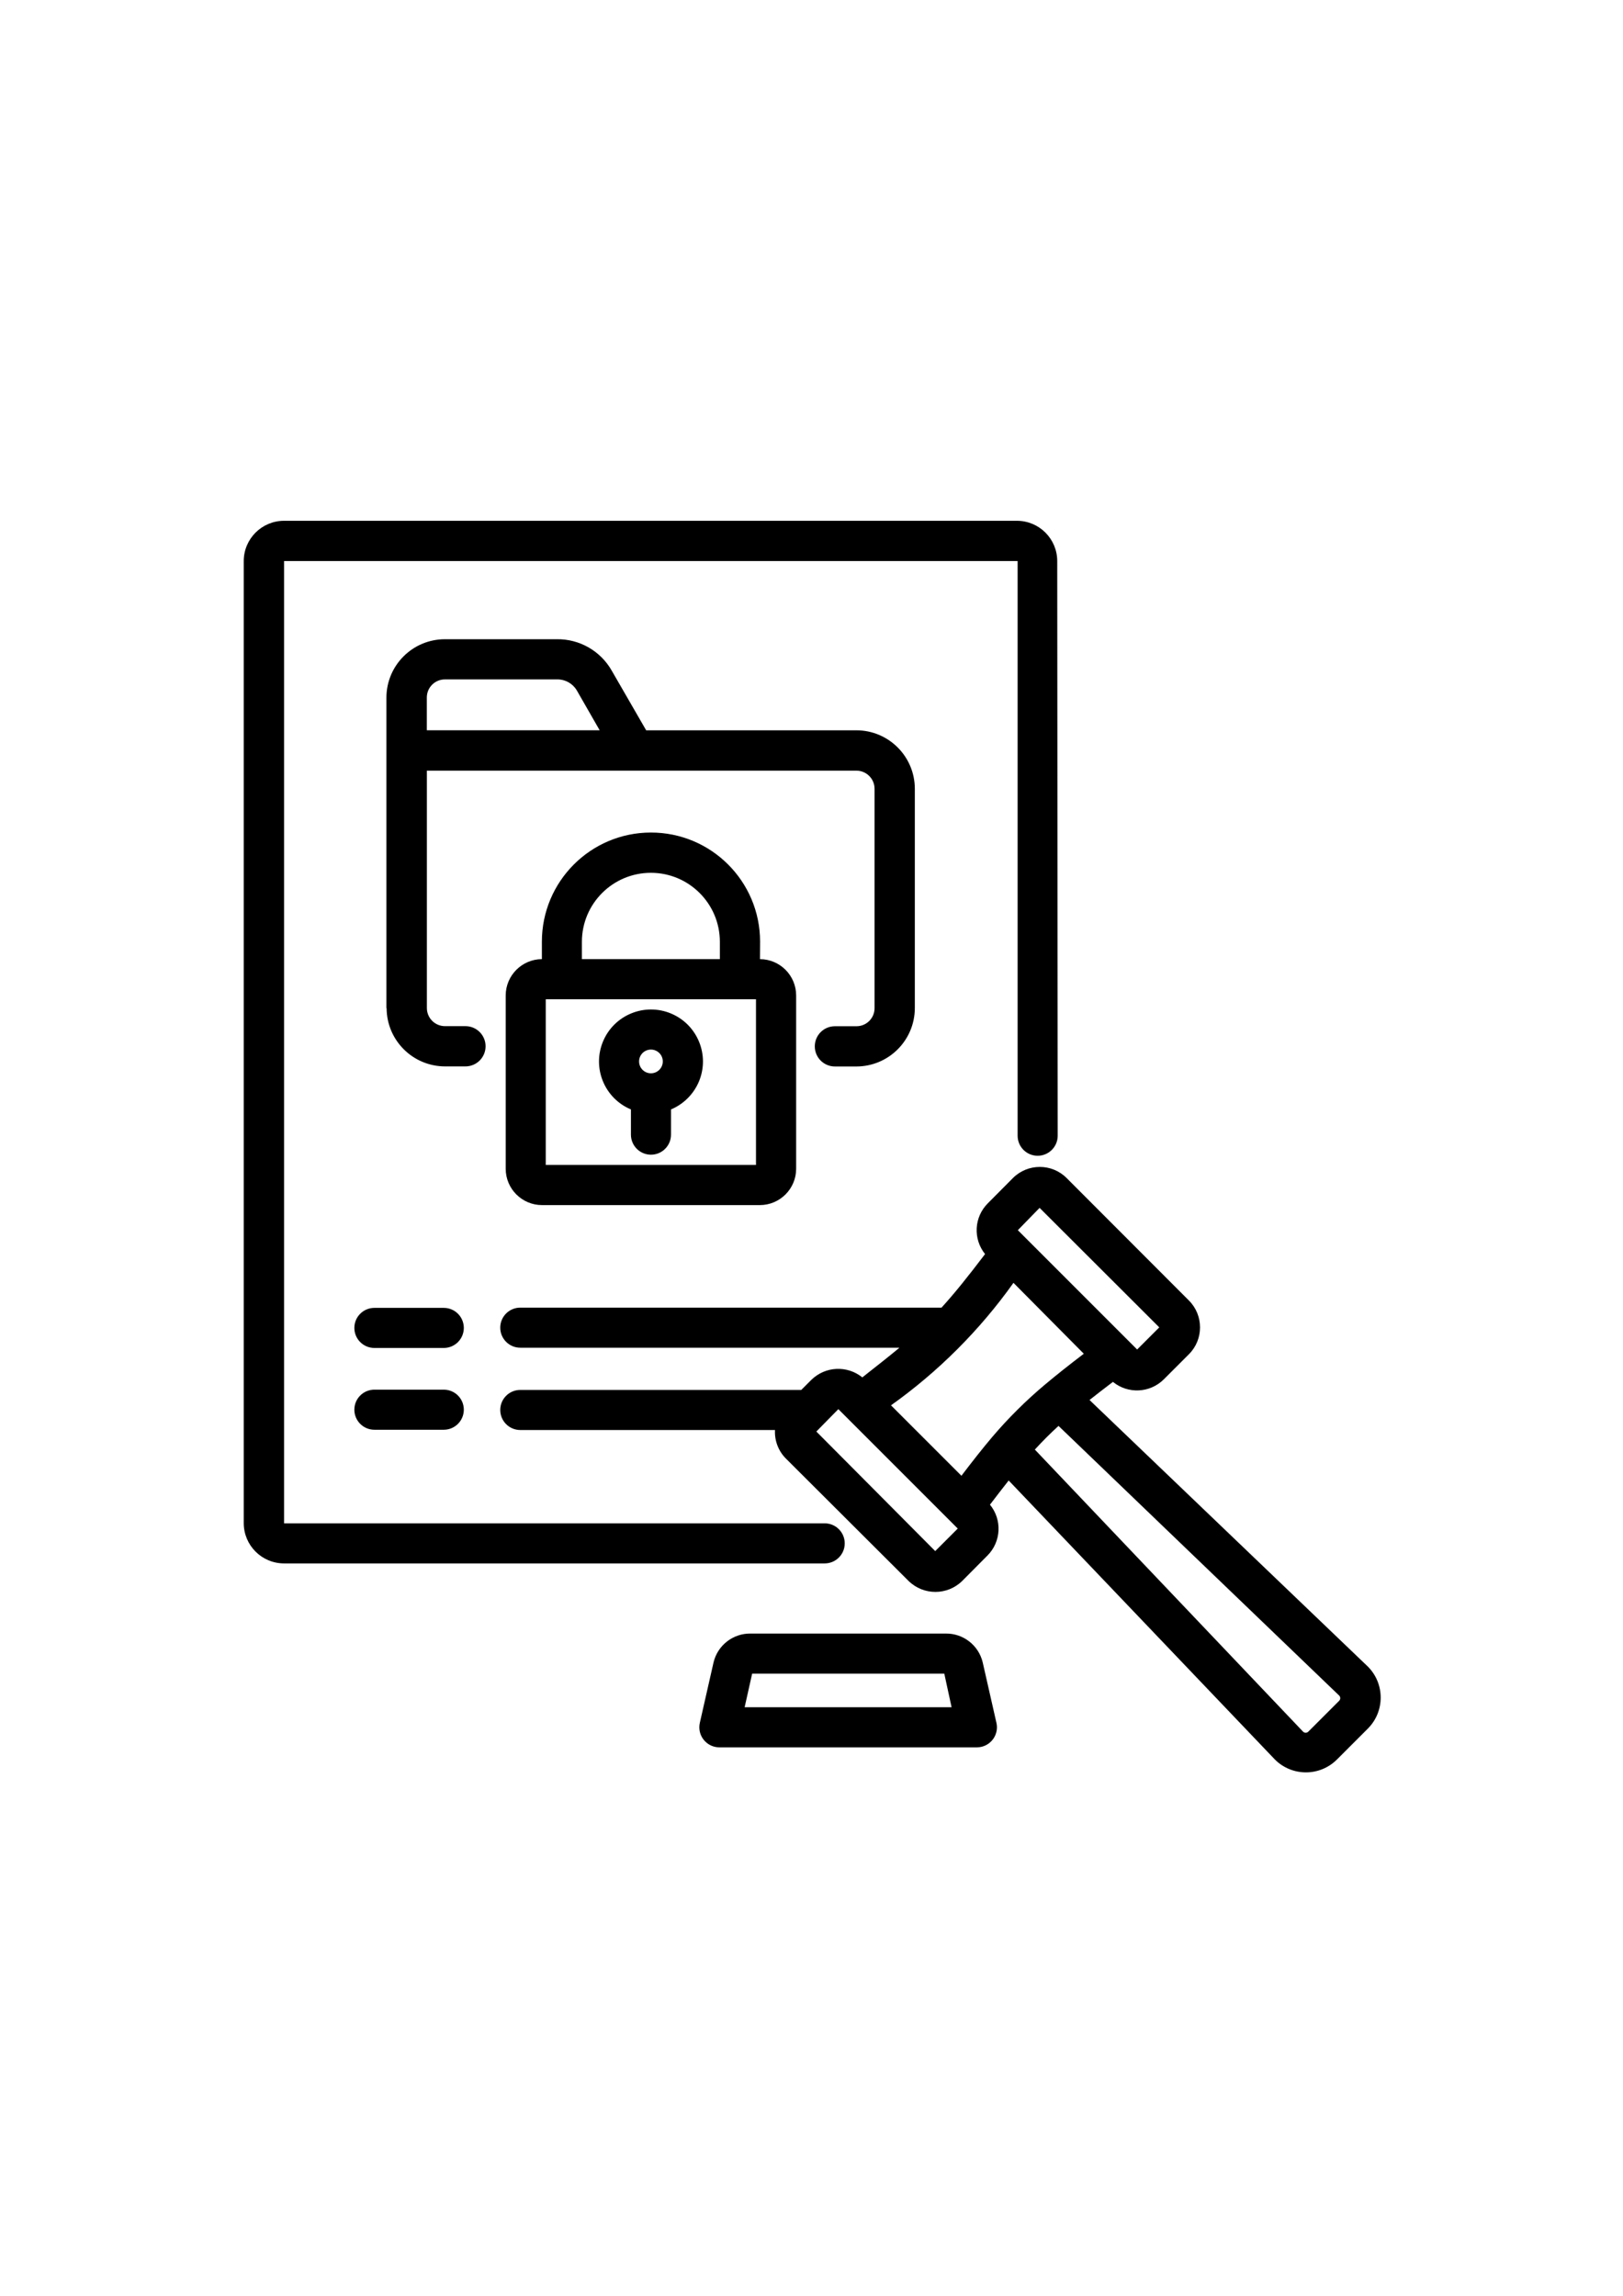 <?xml version="1.0" encoding="utf-8"?>
<!-- Generator: Adobe Illustrator 27.1.1, SVG Export Plug-In . SVG Version: 6.00 Build 0)  -->
<svg version="1.1" id="Layer_1" xmlns="http://www.w3.org/2000/svg" xmlns:xlink="http://www.w3.org/1999/xlink" x="0px" y="0px"
	 viewBox="0 0 595.28 841.89" style="enable-background:new 0 0 595.28 841.89;" xml:space="preserve">
<style type="text/css">
	.st0{fill-rule:evenodd;clip-rule:evenodd;}
</style>
<g id="svgexport-17_4_" transform="translate(-28.291 -5.411)">
	<path id="Path_83777" class="st0" d="M170.02,375.1V261.22c0.03-11.82,9.61-21.38,21.43-21.4h41.04
		c8.35-0.13,16.11,4.32,20.21,11.59l0,0l12.59,21.81h77.11c11.83,0.02,21.41,9.6,21.43,21.43v80.45
		c-0.03,11.82-9.61,21.38-21.43,21.4h-7.88c-4.08,0-7.38-3.3-7.38-7.38s3.3-7.38,7.38-7.38h7.88c3.67,0.02,6.65-2.94,6.66-6.61
		c0,0,0,0,0,0v-80.45c0-3.68-2.98-6.66-6.66-6.66l0,0H184.86v87.08c0.02,3.67,3,6.62,6.66,6.61c0,0,0,0,0,0h7.49
		c4.08,0,7.38,3.3,7.38,7.38c0,4.08-3.3,7.38-7.38,7.38h-7.49c-11.82-0.02-21.4-9.58-21.43-21.4L170.02,375.1z M248.23,273.2
		l-8.26-14.4c-1.5-2.69-4.36-4.32-7.44-4.24H191.5c-3.67-0.02-6.65,2.94-6.66,6.61c0,0,0,0,0,0v12.04H248.23z M358.09,499.63H219.12
		c-4.06,0-7.35-3.29-7.35-7.35s3.29-7.35,7.35-7.35h154.5c4.87-5.34,9.75-11.46,15.97-19.64c-4.46-5.54-4.04-13.56,0.99-18.59
		l9.25-9.31l0,0c5.44-5.41,14.23-5.41,19.66,0l0,0l44.89,44.95c5.41,5.44,5.41,14.23,0,19.66l-9.25,9.25
		c-5.07,5.02-13.11,5.42-18.64,0.91c-2.88,2.18-5.75,4.4-8.59,6.64L530,616.57l0,0c6.26,6.28,6.26,16.44,0,22.72l-11.37,11.37
		c-6.28,6.26-16.44,6.26-22.72,0l0,0l-97.66-102.34c-2.31,2.94-4.6,5.89-6.86,8.87c4.52,5.53,4.13,13.58-0.91,18.64l-9.25,9.31l0,0
		c-5.47,5.39-14.25,5.39-19.72,0l0,0l-44.92-44.81c-2.79-2.77-4.26-6.6-4.05-10.52h-93.42c-4.06,0-7.35-3.29-7.35-7.35
		c0-4.06,3.29-7.35,7.35-7.35h103.06l3.69-3.69c5.1-5.01,13.14-5.4,18.7-0.91c5.23-4.13,9.64-7.57,13.55-10.82L358.09,499.63z
		 M400.01,475.84c-12.37,17.37-27.55,32.55-44.92,44.92l25.83,25.83c4.19-5.51,7.82-10.11,11.29-14.21l0,0
		c5.92-6.96,12.42-13.41,19.42-19.28l0,0c4.1-3.44,8.68-7.08,14.18-11.26L400.01,475.84z M416.53,528.3
		c-3.01,2.75-5.9,5.65-8.68,8.68l98.4,103.47c0.52,0.5,1.35,0.5,1.87,0l11.37-11.37c0.5-0.52,0.5-1.35,0-1.87L416.53,528.3z
		 M401.61,456.53l43.76,43.76l8.12-8.12l-43.9-43.82L401.61,456.53z M327.71,530.37l43.6,43.84l8.26-8.26l-43.79-43.79
		L327.71,530.37z M307.03,357.14c7.34,0.03,13.27,5.99,13.27,13.33V434c0,7.36-5.97,13.33-13.33,13.33l0,0h-79.87
		c-7.36,0-13.33-5.97-13.33-13.33v-63.54c0.01-7.33,5.94-13.28,13.27-13.33v-6.36c-0.02-22.1,17.87-40.04,39.97-40.06
		c22.1-0.02,40.04,17.87,40.06,39.97c0,0.03,0,0.06,0,0.09L307.03,357.14z M241.73,357.14h50.59v-6.36c0-13.97-11.33-25.3-25.3-25.3
		c-13.97,0-25.3,11.33-25.3,25.3V357.14z M228.46,432.6h77.11v-60.75h-77.11V432.6z M274.4,412.25v9.25c0,4.06-3.29,7.35-7.35,7.35
		c-4.06,0-7.35-3.29-7.35-7.35v-9.25c-9.71-4.06-14.29-15.23-10.23-24.94c4.06-9.71,15.23-14.29,24.94-10.23
		c9.71,4.06,14.29,15.23,10.23,24.94C282.69,406.64,279.02,410.31,274.4,412.25z M267.04,399c2.4,0,4.35-1.95,4.35-4.35
		c0-2.4-1.95-4.35-4.35-4.35c-2.4,0-4.35,1.95-4.35,4.35c0,2.34,1.85,4.26,4.19,4.35H267.04z M386.65,646.18h-94.49
		c-4.06,0.01-7.36-3.28-7.37-7.34c0-0.55,0.06-1.1,0.18-1.64l5.04-22.2c1.5-6.25,7.13-10.62,13.55-10.55h71.61
		c6.42-0.08,12.05,4.3,13.55,10.55l5.04,22.2c0.9,3.96-1.59,7.9-5.55,8.8c-0.54,0.12-1.09,0.18-1.64,0.18H386.65z M374.64,619.16
		h-70.48l-2.75,12.31h75.9L374.64,619.16z M416.23,421.89c0,4.06-3.29,7.35-7.35,7.35c-4.06,0-7.35-3.29-7.35-7.35l0,0V211.15l0,0
		H132.48l0,0v352.88h198.29c4.06,0,7.35,3.29,7.35,7.35c0,4.06-3.29,7.35-7.35,7.35l0,0H132.48c-8.17,0-14.79-6.62-14.79-14.79
		c0,0,0,0,0,0V211.15c0.02-8.16,6.63-14.76,14.79-14.76H401.3c8.15,0.02,14.75,6.62,14.76,14.76L416.23,421.89z M165.61,499.72
		c-4.06,0-7.35-3.29-7.35-7.35s3.29-7.35,7.35-7.35h25.45c4.06,0,7.35,3.29,7.35,7.35s-3.29,7.35-7.35,7.35H165.61z M165.61,529.71
		c-4.06,0-7.35-3.29-7.35-7.35s3.29-7.35,7.35-7.35h25.45c4.06,0,7.35,3.29,7.35,7.35s-3.29,7.35-7.35,7.35H165.61z"/>
</g>
</svg>
